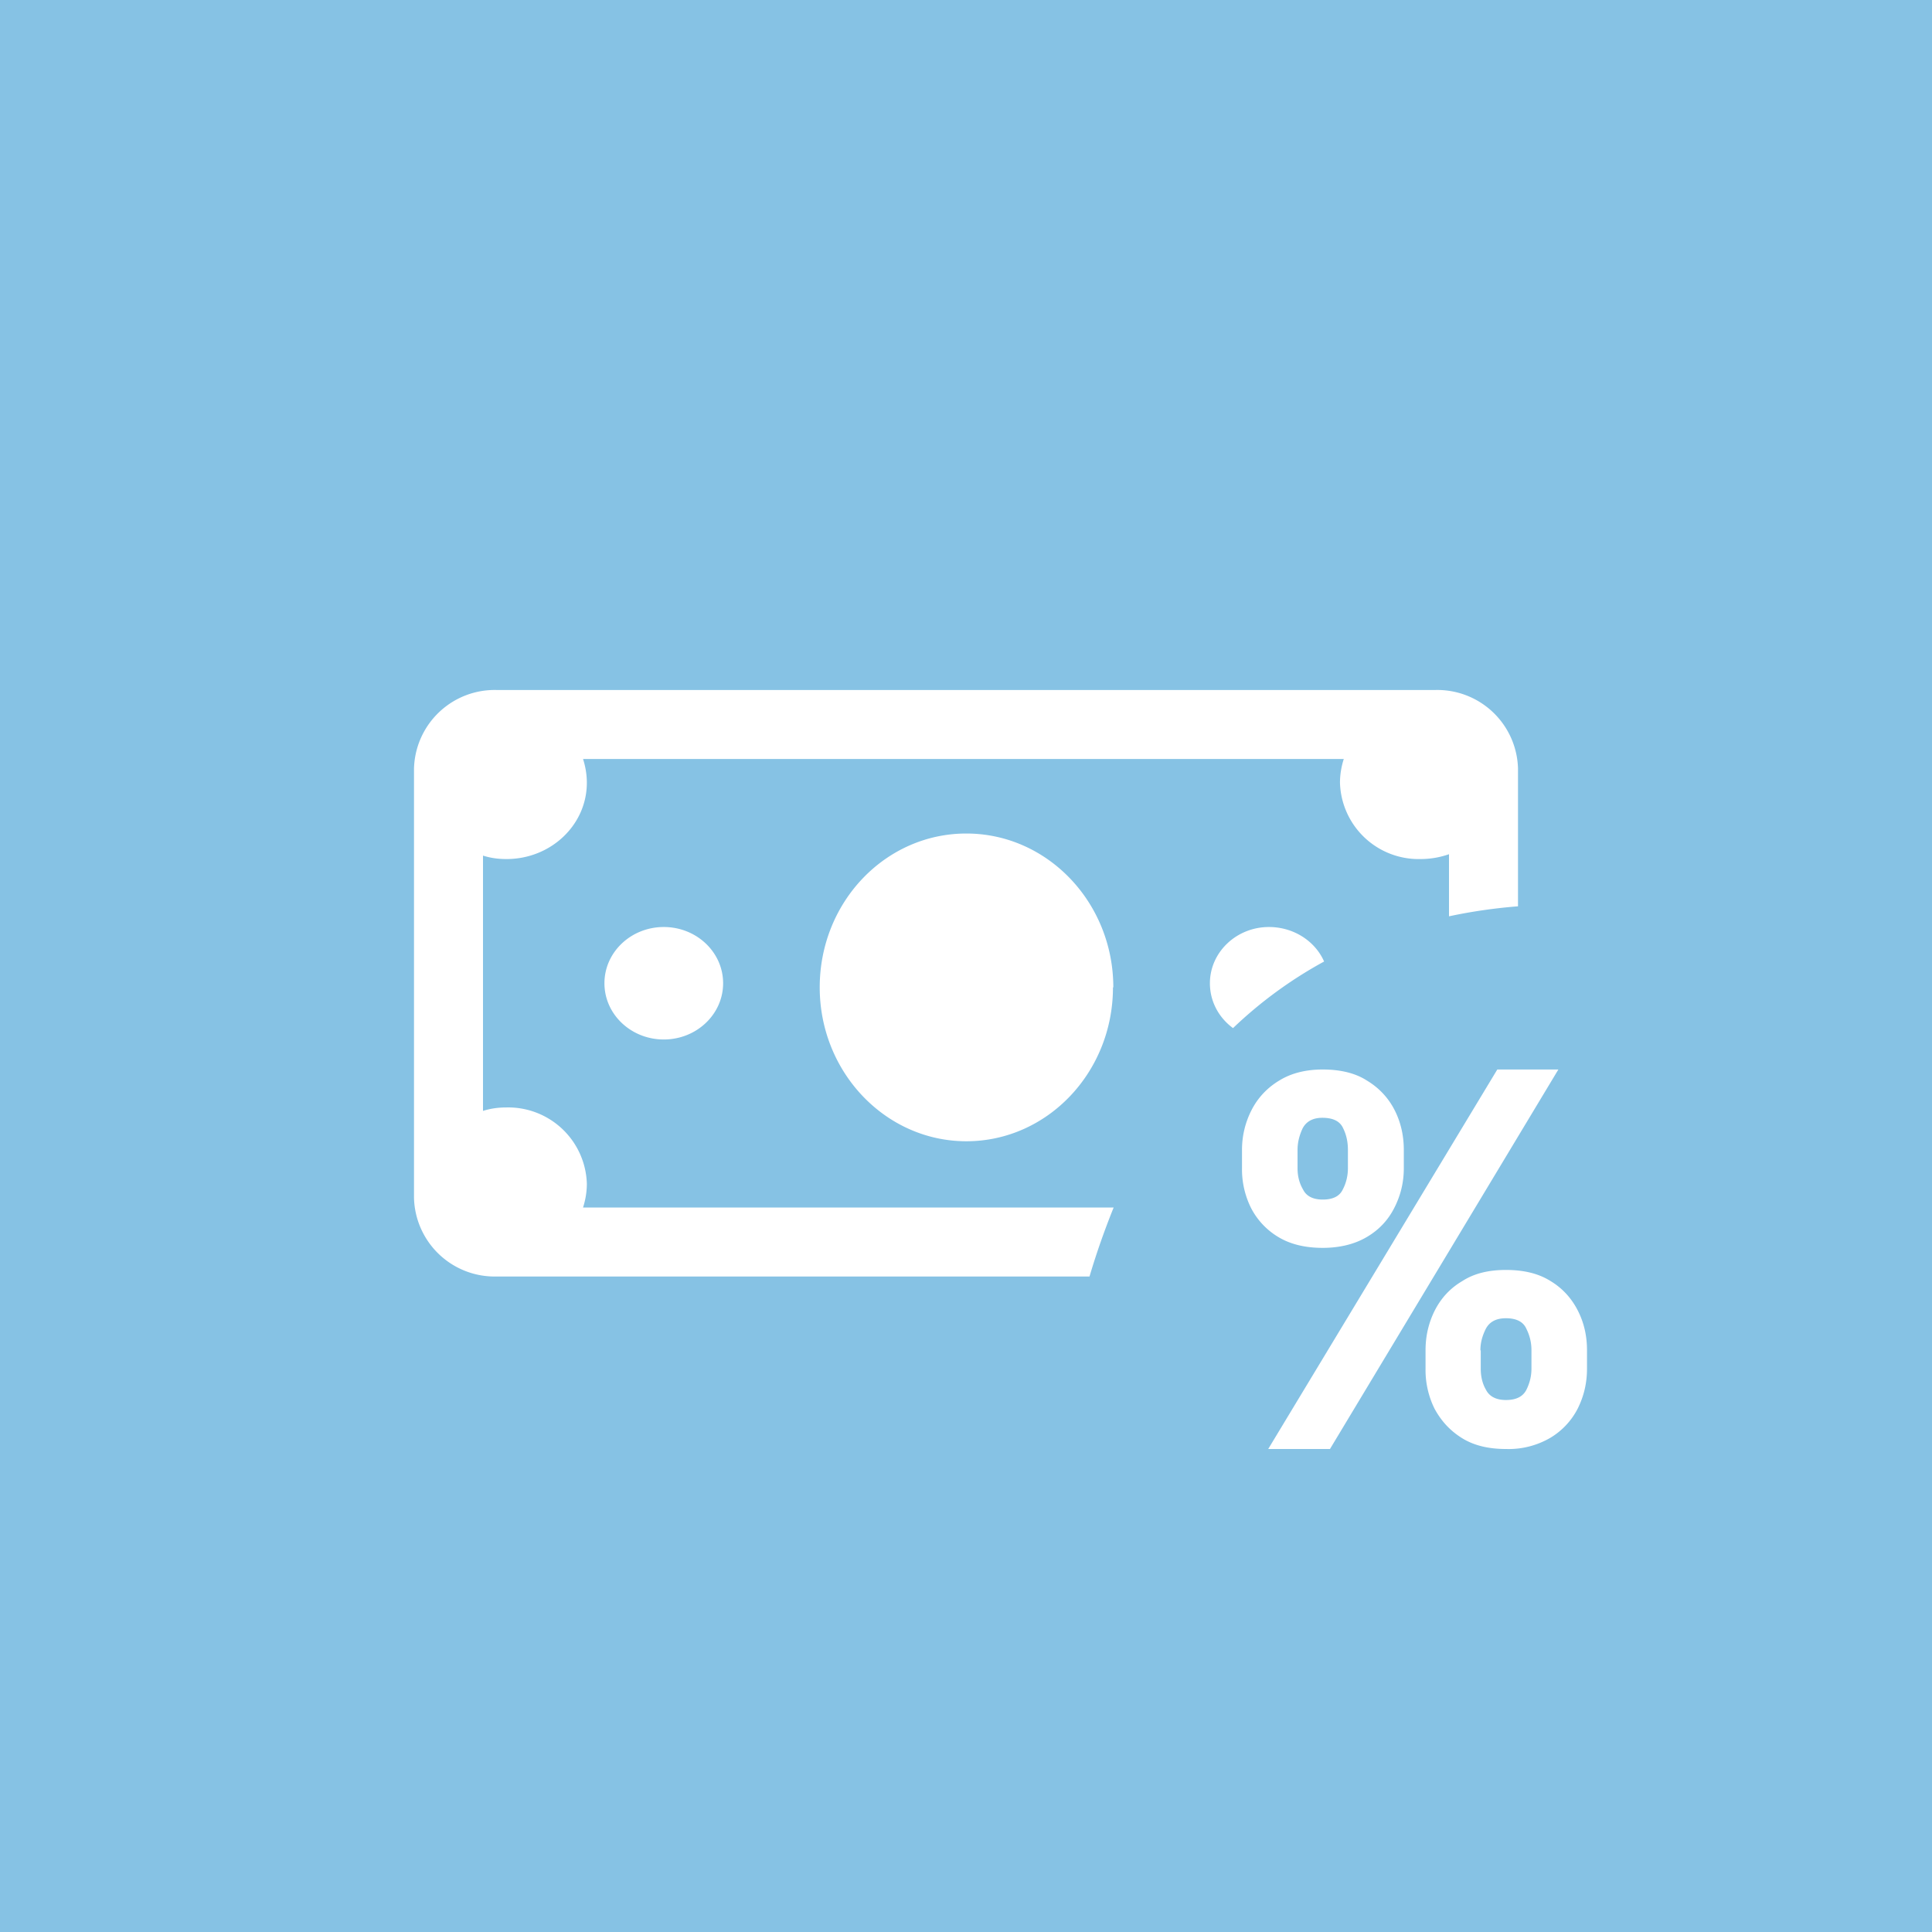 <!-- by TradingView --><svg width="56" height="56" viewBox="0 0 56 56" xmlns="http://www.w3.org/2000/svg"><path fill="#86C2E4" d="M0 0h56v56H0z"/><path d="M14.4 20a2.34 2.34 0 0 0-2.4 2.28v12.44A2.34 2.34 0 0 0 14.4 37h17.18c.21-.71.45-1.38.7-2H16.9c.07-.22.11-.45.11-.69a2.28 2.28 0 0 0-2.33-2.21c-.24 0-.46.03-.68.1v-7.4c.22.07.44.1.68.1 1.29 0 2.33-.99 2.33-2.21 0-.24-.04-.47-.11-.69h22.05c-.07.22-.11.45-.11.69a2.28 2.28 0 0 0 2.33 2.21c.3 0 .57-.05.83-.14v1.8c.7-.15 1.37-.24 2-.29v-4A2.34 2.34 0 0 0 41.6 20H14.4Zm23.98 7.87c-.26-.59-.88-1-1.6-1-.94 0-1.71.73-1.71 1.63 0 .53.26 1 .67 1.3a12.4 12.4 0 0 1 2.64-1.93Zm-17.42.63c0 .9-.77 1.63-1.72 1.63s-1.72-.73-1.72-1.63c0-.9.77-1.63 1.72-1.63s1.72.73 1.72 1.63Zm11.3.12c0 2.46-1.9 4.46-4.25 4.46-2.34 0-4.25-2-4.25-4.46 0-2.47 1.9-4.46 4.25-4.46s4.26 2 4.26 4.46Z" fill="#fff"/><path d="M41.32 39.67v-.53c0-.42.09-.8.27-1.16.18-.35.44-.64.8-.85.34-.22.76-.32 1.26-.32.51 0 .94.1 1.29.32.35.21.61.5.79.85.18.35.27.73.27 1.16v.53c0 .42-.09.8-.27 1.16a2.1 2.1 0 0 1-.8.85 2.4 2.4 0 0 1-1.28.32c-.5 0-.93-.1-1.28-.32s-.6-.5-.79-.85a2.54 2.54 0 0 1-.26-1.16Zm1.6-.53v.53c0 .21.04.42.15.61.1.2.3.3.58.3.3 0 .49-.1.59-.29.1-.2.15-.4.15-.62v-.53c0-.23-.05-.43-.15-.63-.09-.2-.29-.3-.59-.3-.28 0-.47.1-.58.3-.1.2-.16.4-.16.63ZM36 33.86v-.53c0-.42.1-.81.28-1.16.18-.35.45-.64.8-.85.34-.21.76-.32 1.26-.32s.94.1 1.28.32c.35.21.62.5.8.85.18.35.27.74.27 1.16v.53c0 .43-.1.81-.28 1.16-.18.35-.44.63-.8.84-.34.2-.77.31-1.27.31s-.93-.1-1.28-.31a2.1 2.1 0 0 1-.8-.85 2.51 2.51 0 0 1-.26-1.15Zm1.61-.53v.53c0 .23.05.43.16.62.1.2.3.29.57.29.3 0 .49-.1.58-.29.1-.19.15-.4.15-.62v-.53c0-.22-.04-.43-.14-.63-.09-.2-.29-.3-.6-.3-.27 0-.46.1-.57.3-.1.21-.15.42-.15.63ZM36.76 42l6.64-11h1.77l-6.62 11h-1.8Z" fill="#fff"/></svg>